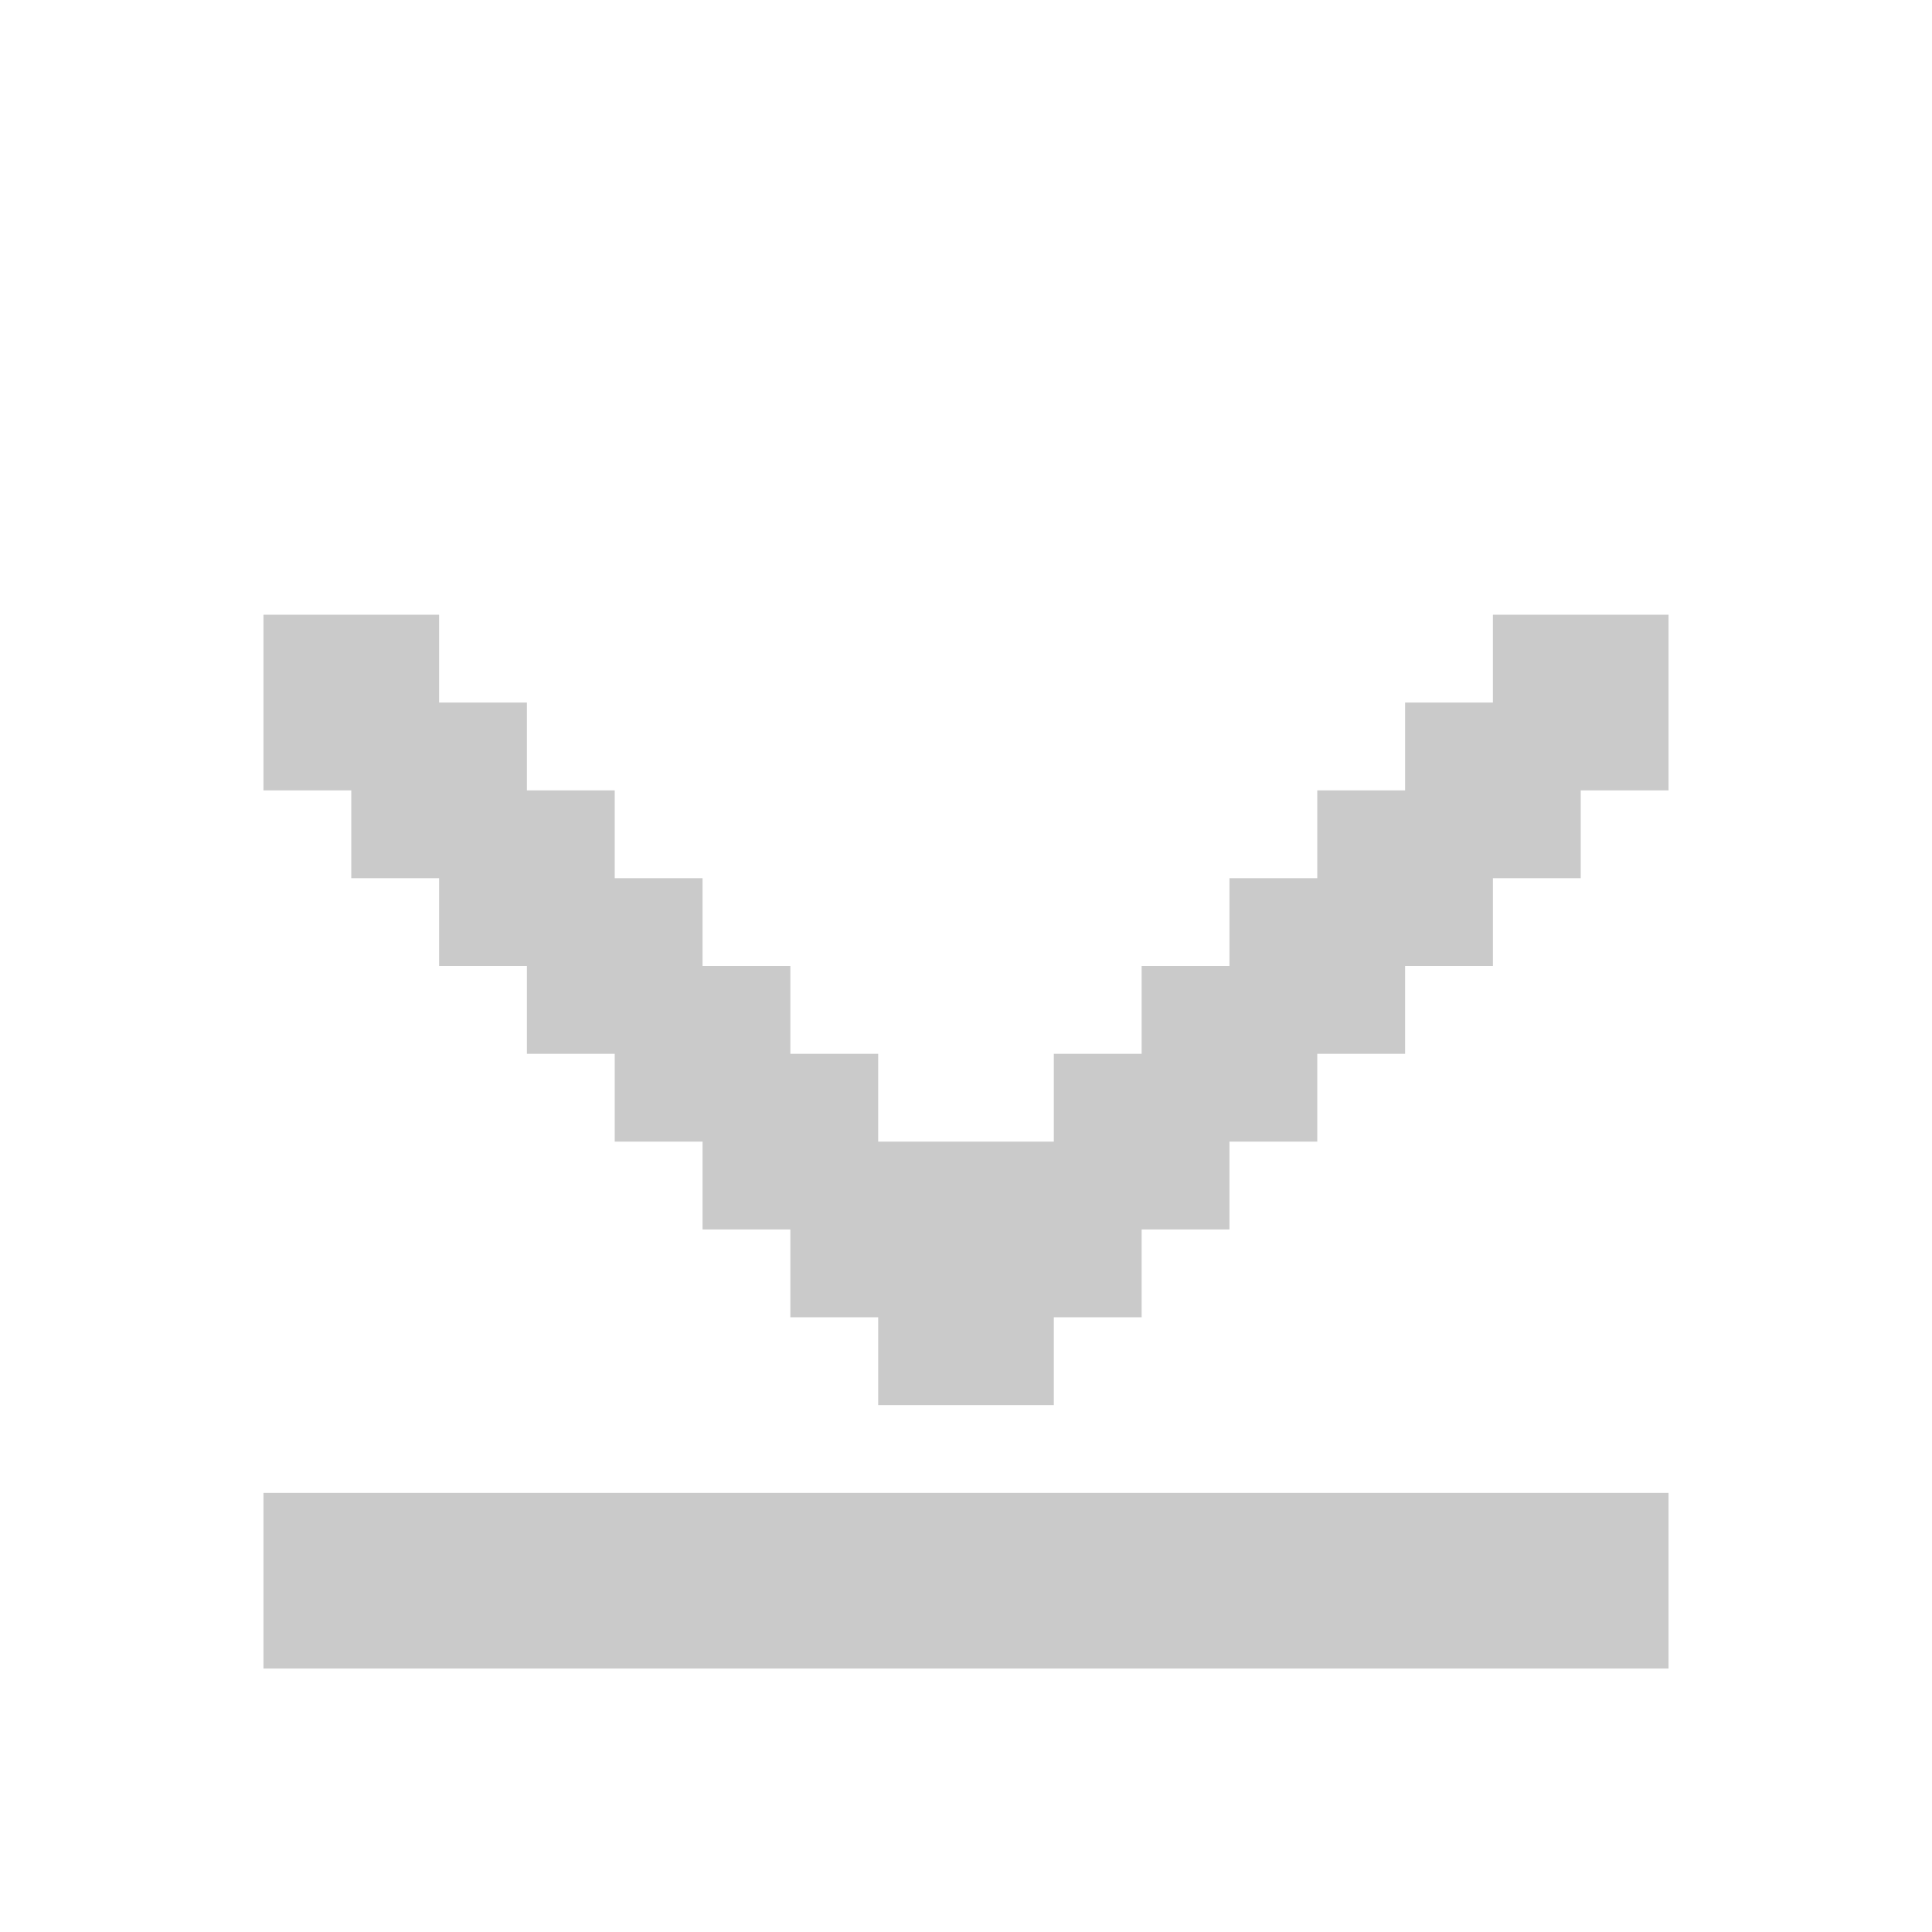 <?xml version="1.0" encoding="UTF-8" standalone="no"?>
<!-- Created with Inkscape (http://www.inkscape.org/) -->

<svg
   xmlns:dc="http://purl.org/dc/elements/1.1/"
   xmlns:cc="http://creativecommons.org/ns#"
   xmlns:rdf="http://www.w3.org/1999/02/22-rdf-syntax-ns#"
   xmlns:svg="http://www.w3.org/2000/svg"
   xmlns="http://www.w3.org/2000/svg"
   xmlns:sodipodi="http://sodipodi.sourceforge.net/DTD/sodipodi-0.dtd"
   xmlns:inkscape="http://www.inkscape.org/namespaces/inkscape"
   width="22"
   height="22"
   viewBox="0 0 22 22"
   id="svg2"
   version="1.1"
   inkscape:version="0.92.3 (2405546, 2018-03-11)"
   sodipodi:docname="light_arrowdownbottom.svg"
   inkscape:export-filename="/home/razvan/Documents/projects/dev/phabricator-krita/krita/pics/layerbox/dark_arrowuptop.png"
   inkscape:export-xdpi="96"
   inkscape:export-ydpi="96">
  <defs
     id="defs4">
    <filter
       style="color-interpolation-filters:sRGB"
       inkscape:label="Drop Shadow"
       id="filter5026">
      <feFlood
         flood-opacity="0.502"
         flood-color="rgb(0,0,0)"
         result="flood"
         id="feFlood5028" />
      <feComposite
         in="flood"
         in2="SourceGraphic"
         operator="in"
         result="composite1"
         id="feComposite5030" />
      <feGaussianBlur
         in="composite1"
         stdDeviation="0"
         result="blur"
         id="feGaussianBlur5032" />
      <feOffset
         dx="2.77556e-017"
         dy="-2"
         result="offset"
         id="feOffset5034" />
      <feComposite
         in="SourceGraphic"
         in2="offset"
         operator="over"
         result="composite2"
         id="feComposite5036" />
    </filter>
    <filter
       style="color-interpolation-filters:sRGB"
       inkscape:label="Drop Shadow"
       id="filter6180">
      <feFlood
         flood-opacity="0.502"
         flood-color="rgb(0,0,0)"
         result="flood"
         id="feFlood6182" />
      <feComposite
         in="flood"
         in2="SourceGraphic"
         operator="in"
         result="composite1"
         id="feComposite6184" />
      <feGaussianBlur
         in="composite1"
         stdDeviation="0"
         result="blur"
         id="feGaussianBlur6186" />
      <feOffset
         dx="2.77556e-017"
         dy="-2"
         result="offset"
         id="feOffset6188" />
      <feComposite
         in="SourceGraphic"
         in2="offset"
         operator="over"
         result="composite2"
         id="feComposite6190" />
    </filter>
    <filter
       style="color-interpolation-filters:sRGB"
       inkscape:label="Drop Shadow"
       id="filter7302">
      <feFlood
         flood-opacity="0.502"
         flood-color="rgb(0,0,0)"
         result="flood"
         id="feFlood7304" />
      <feComposite
         in="flood"
         in2="SourceGraphic"
         operator="in"
         result="composite1"
         id="feComposite7306" />
      <feGaussianBlur
         in="composite1"
         stdDeviation="0"
         result="blur"
         id="feGaussianBlur7308" />
      <feOffset
         dx="0"
         dy="2"
         result="offset"
         id="feOffset7310" />
      <feComposite
         in="SourceGraphic"
         in2="offset"
         operator="over"
         result="composite2"
         id="feComposite7312" />
    </filter>
    <filter
       style="color-interpolation-filters:sRGB"
       inkscape:label="Drop Shadow"
       id="filter7350">
      <feFlood
         flood-opacity="0.502"
         flood-color="rgb(0,0,0)"
         result="flood"
         id="feFlood7352" />
      <feComposite
         in="flood"
         in2="SourceGraphic"
         operator="in"
         result="composite1"
         id="feComposite7354" />
      <feGaussianBlur
         in="composite1"
         stdDeviation="0"
         result="blur"
         id="feGaussianBlur7356" />
      <feOffset
         dx="0"
         dy="-2"
         result="offset"
         id="feOffset7358" />
      <feComposite
         in="SourceGraphic"
         in2="offset"
         operator="over"
         result="composite2"
         id="feComposite7360" />
    </filter>
  </defs>
  <sodipodi:namedview
     id="base"
     pagecolor="#474747"
     bordercolor="#666666"
     borderopacity="1.0"
     inkscape:pageopacity="0"
     inkscape:pageshadow="2"
     inkscape:zoom="32"
     inkscape:cx="13.823254"
     inkscape:cy="10.45934"
     inkscape:document-units="px"
     inkscape:current-layer="layer1"
     showgrid="true"
     units="px"
     inkscape:showpageshadow="false"
     showborder="true"
     inkscape:window-width="1920"
     inkscape:window-height="1056"
     inkscape:window-x="1920"
     inkscape:window-y="0"
     inkscape:window-maximized="1"
     objecttolerance="10000"
     guidetolerance="10000"
     inkscape:snap-perpendicular="true"
     inkscape:snap-tangential="true"
     inkscape:snap-path-clip="true"
     inkscape:snap-path-mask="true"
     gridtolerance="10000"
     showguides="false">
    <inkscape:grid
       type="xygrid"
       id="grid3336"
       dotted="false"
       empspacing="8"
       snapvisiblegridlinesonly="false"
       enabled="true"
       visible="true"
       empcolor="#aaaaff"
       empopacity="0.251"
       color="#7878ff"
       opacity="0.125"
       spacingx="1"
       spacingy="1" />
  </sodipodi:namedview>
  <g
     inkscape:groupmode="layer"
     id="layer1"
     inkscape:label="Layer 1"
     transform="translate(0,-10)">
    <g
       id="g88829"
       style="fill:#cacaca;fill-opacity:1">
      <path
         inkscape:connector-curvature="0"
         id="rect4159"
         d="m 3,17 v 1 1 h 1 v 1 h 1 v 1 H 6 v 1 h 1 v 1 h 1 v 1 H 9 v 1 h 1 v 1 h 2 v -1 h 1 v -1 h 1 v -1 h 1 v -1 h 1 v -1 h 1 v -1 h 1 v -1 h 1 v -1 -1 h -2 v 1 h -1 v 1 h -1 v 1 h -1 v 1 h -1 v 1 h -1 v 1 H 11 10 V 22 H 9 V 21 H 8 V 20 H 7 V 19 H 6 V 18 H 5 v -1 z"
         style="opacity:1;fill:#cacaca;fill-opacity:1;stroke:none;stroke-width:4;stroke-linecap:butt;stroke-linejoin:miter;stroke-miterlimit:4;stroke-dasharray:none;stroke-dashoffset:1;stroke-opacity:1" />
      <rect
         y="27"
         x="3"
         height="2"
         width="16"
         id="rect88825"
         style="opacity:1;vector-effect:none;fill:#cacaca;fill-opacity:1;fill-rule:nonzero;stroke:none;stroke-width:0.75;stroke-linecap:round;stroke-linejoin:round;stroke-miterlimit:4;stroke-dasharray:none;stroke-dashoffset:0;stroke-opacity:1;paint-order:fill markers stroke" />
    </g>
  </g>
</svg>
